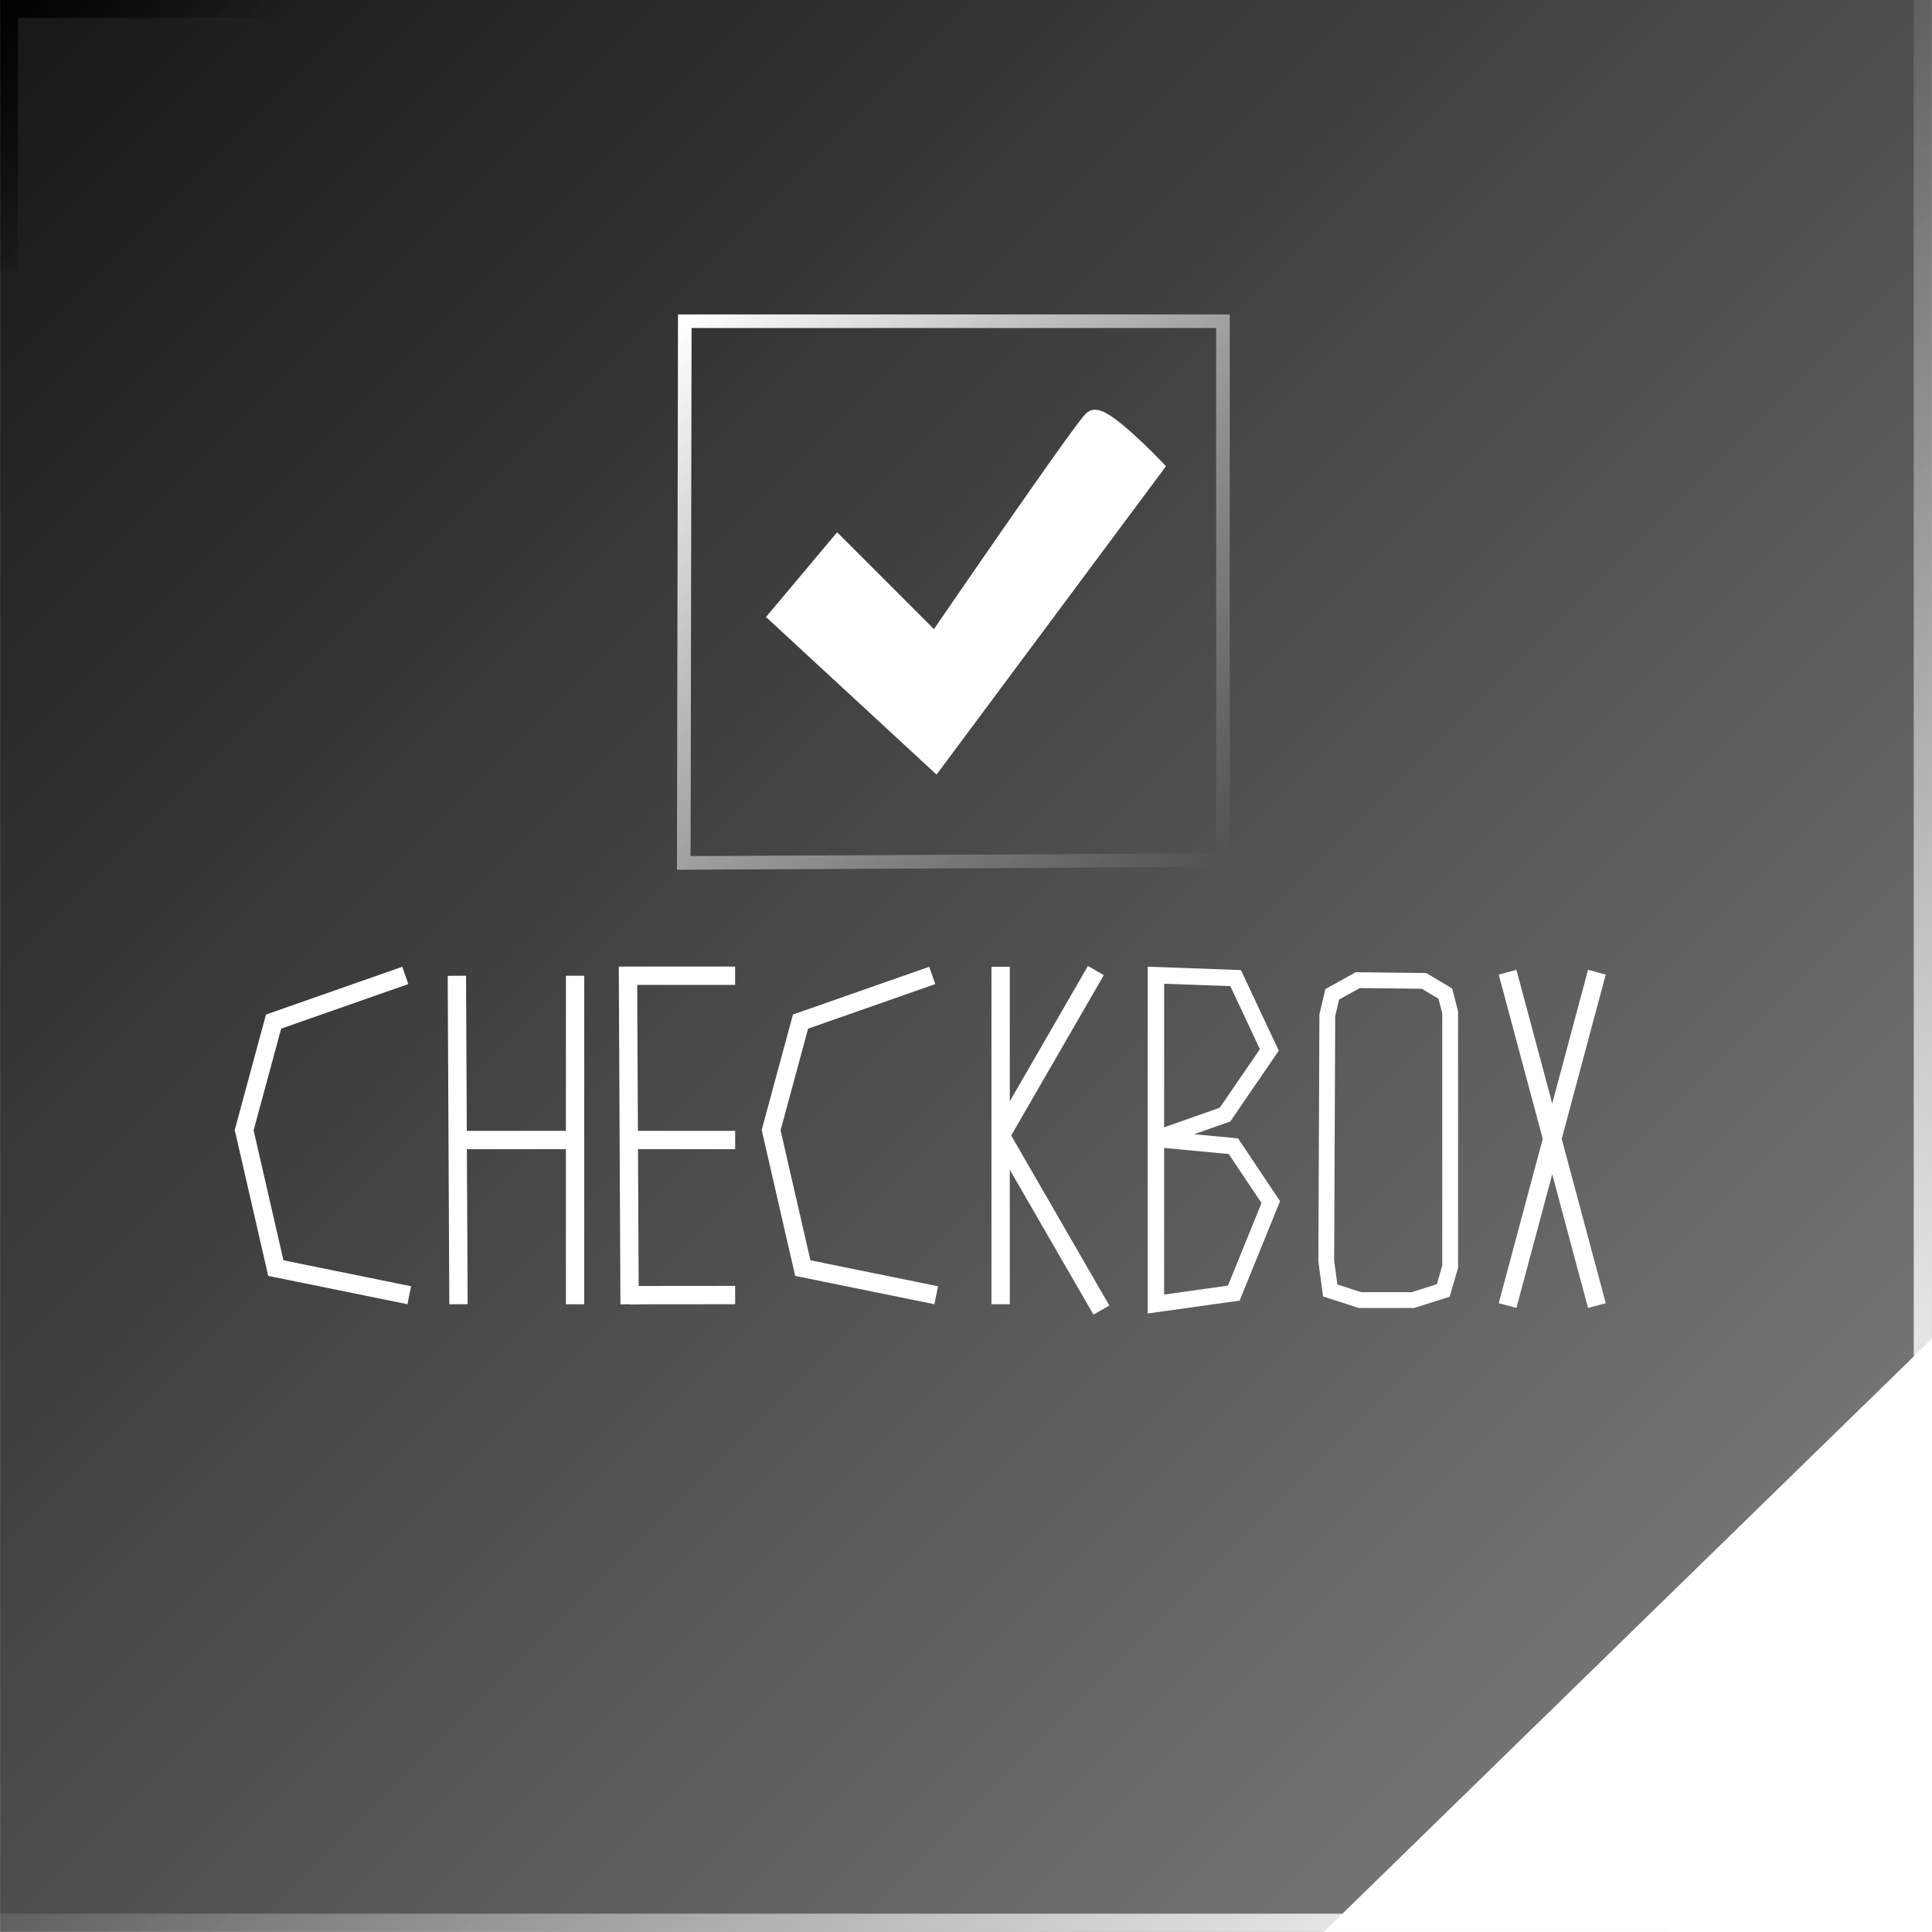 <?xml version="1.0" encoding="UTF-8" standalone="no"?>
<!-- Created with Inkscape (http://www.inkscape.org/) -->

<svg
   width="300.017"
   height="300.007"
   viewBox="0 0 79.379 79.377"
   version="1.1"
   id="svg5"
   inkscape:version="1.2.2 (732a01da63, 2022-12-09)"
   sodipodi:docname="btnCheckBoxHover.svg"
   xmlns:inkscape="http://www.inkscape.org/namespaces/inkscape"
   xmlns:sodipodi="http://sodipodi.sourceforge.net/DTD/sodipodi-0.dtd"
   xmlns:xlink="http://www.w3.org/1999/xlink"
   xmlns="http://www.w3.org/2000/svg"
   xmlns:svg="http://www.w3.org/2000/svg">
  <sodipodi:namedview
     id="namedview7"
     pagecolor="#b1b78c"
     bordercolor="#000000"
     borderopacity="0.25"
     inkscape:showpageshadow="2"
     inkscape:pageopacity="0"
     inkscape:pagecheckerboard="0"
     inkscape:deskcolor="#d1d1d1"
     inkscape:document-units="mm"
     showgrid="false"
     inkscape:zoom="0.71181886"
     inkscape:cx="201.59623"
     inkscape:cy="272.54125"
     inkscape:window-width="1366"
     inkscape:window-height="745"
     inkscape:window-x="-8"
     inkscape:window-y="-8"
     inkscape:window-maximized="1"
     inkscape:current-layer="layer1" />
  <defs
     id="defs2">
    <linearGradient
       inkscape:collect="always"
       id="linearGradient34647">
      <stop
         style="stop-color:#000000;stop-opacity:1;"
         offset="0"
         id="stop34643" />
      <stop
         style="stop-color:#000000;stop-opacity:0;"
         offset="1"
         id="stop34645" />
    </linearGradient>
    <linearGradient
       inkscape:collect="always"
       id="linearGradient25828">
      <stop
         style="stop-color:#ffffff;stop-opacity:1;"
         offset="0"
         id="stop25824" />
      <stop
         style="stop-color:#ffffff;stop-opacity:0;"
         offset="1"
         id="stop25826" />
    </linearGradient>
    <linearGradient
       inkscape:collect="always"
       id="linearGradient5910">
      <stop
         style="stop-color:#ffffff;stop-opacity:0;"
         offset="0"
         id="stop5906" />
      <stop
         style="stop-color:#ffffff;stop-opacity:1;"
         offset="1"
         id="stop5908" />
    </linearGradient>
    <linearGradient
       inkscape:collect="always"
       id="linearGradient5873">
      <stop
         style="stop-color:#171717;stop-opacity:1;"
         offset="0"
         id="stop5869" />
      <stop
         style="stop-color:#848484;stop-opacity:1;"
         offset="1"
         id="stop5871" />
    </linearGradient>
    <linearGradient
       inkscape:collect="always"
       xlink:href="#linearGradient5910"
       id="linearGradient6646"
       gradientUnits="userSpaceOnUse"
       x1="35.209"
       y1="114.701"
       x2="74.207"
       y2="153.699"
       gradientTransform="translate(79.371)" />
    <linearGradient
       inkscape:collect="always"
       xlink:href="#linearGradient5873"
       id="linearGradient6648"
       gradientUnits="userSpaceOnUse"
       gradientTransform="translate(79.371,79.375)"
       x1="0"
       y1="0"
       x2="79.375"
       y2="79.375" />
    <linearGradient
       inkscape:collect="always"
       xlink:href="#linearGradient25828"
       id="linearGradient25830"
       x1="107.505"
       y1="92.574"
       x2="129.617"
       y2="114.715"
       gradientUnits="userSpaceOnUse" />
    <linearGradient
       inkscape:collect="always"
       xlink:href="#linearGradient34647"
       id="linearGradient34653"
       gradientUnits="userSpaceOnUse"
       x1="-0.002"
       y1="79.375"
       x2="6.598"
       y2="85.445"
       gradientTransform="translate(79.349,0.001)" />
    <filter
       inkscape:collect="always"
       style="color-interpolation-filters:sRGB"
       id="filter946"
       x="-0.786"
       y="-0.803"
       width="2.516"
       height="2.551">
      <feGaussianBlur
         inkscape:collect="always"
         stdDeviation="2.757"
         id="feGaussianBlur948" />
    </filter>
  </defs>
  <g
     inkscape:label="Capa 1"
     inkscape:groupmode="layer"
     id="layer1"
     transform="translate(-79.369,-79.375)">
    <path
       style="fill:url(#linearGradient6648);fill-opacity:1;stroke:none;stroke-width:0.153;stroke-linecap:round"
       d="M 79.371,79.375 H 158.746 V 158.75 H 79.371 Z"
       id="path6640" />
    <path
       style="fill:none;fill-opacity:1;stroke:url(#linearGradient6646);stroke-width:0.749;stroke-linecap:butt;stroke-dasharray:none;stroke-opacity:1"
       d="M 79.369,158.375 H 158.372 V 79.375"
       id="path6642" />
    <path
       style="fill:#ffffff;fill-opacity:1;stroke:#ffffff;stroke-width:0.753;stroke-linecap:butt;stroke-dasharray:none;stroke-opacity:1"
       d="m 158.372,149.022 -9.588,9.352 h 9.588 z"
       id="path6644"
       sodipodi:nodetypes="cccc" />
    <path
       style="fill:none;fill-opacity:1;stroke:url(#linearGradient25830);stroke-width:0.559;stroke-linecap:butt;stroke-dasharray:none;stroke-opacity:1"
       d="m 107.505,92.574 h 22.112 v 22.142 l -22.154,0.114 z"
       id="path25064"
       sodipodi:nodetypes="ccccc" />
    <path
       style="fill:#ffffff;fill-opacity:1;stroke:#ffffff;stroke-width:0.753;stroke-linecap:butt;stroke-dasharray:none;stroke-opacity:1"
       d="m 111.36,104.693 6.436,5.947 8.989,-12.08 c 0,0 -2.137,-2.23 -2.509,-1.951 -0.372,0.279 -6.48,9.2 -6.48,9.2 l -4.008,-4.008 z"
       id="path25066" />
    <path
       style="fill:none;fill-opacity:1;stroke:#ffffff;stroke-width:0.753;stroke-linecap:butt;stroke-dasharray:none;stroke-opacity:1"
       d="m 96.021,119.452 -5.412,1.897 -1.208,4.46 1.301,5.668 5.483,1.115"
       id="path25068"
       sodipodi:nodetypes="ccccc" />
    <path
       style="fill:none;fill-opacity:1;stroke:#ffffff;stroke-width:0.753;stroke-linecap:butt;stroke-dasharray:none;stroke-opacity:1"
       d="m 98.14,119.467 0.066,13.495"
       id="path25070"
       sodipodi:nodetypes="cc" />
    <path
       style="fill:none;fill-opacity:1;stroke:#ffffff;stroke-width:0.753;stroke-linecap:butt;stroke-dasharray:none;stroke-opacity:1"
       d="m 98.173,126.215 h 4.824"
       id="path25072"
       sodipodi:nodetypes="cc" />
    <path
       style="fill:none;fill-opacity:1;stroke:#ffffff;stroke-width:0.753;stroke-linecap:butt;stroke-dasharray:none;stroke-opacity:1"
       d="m 102.997,119.465 v 13.499"
       id="path25074" />
    <path
       style="fill:none;fill-opacity:1;stroke:#ffffff;stroke-width:0.753;stroke-linecap:butt;stroke-dasharray:none;stroke-opacity:1"
       d="m 105.237,132.964 -0.066,-13.499 h 4.402"
       id="path25076" />
    <path
       style="fill:none;fill-opacity:1;stroke:#ffffff;stroke-width:0.753;stroke-linecap:butt;stroke-dasharray:none;stroke-opacity:1"
       d="m 105.204,126.215 h 4.37"
       id="path25078"
       sodipodi:nodetypes="cc" />
    <path
       style="fill:none;fill-opacity:1;stroke:#ffffff;stroke-width:0.753;stroke-linecap:butt;stroke-dasharray:none;stroke-opacity:1"
       d="m 105.235,132.589 4.339,-0.004"
       id="path25080"
       sodipodi:nodetypes="cc" />
    <path
       style="fill:none;fill-opacity:1;stroke:#ffffff;stroke-width:0.753;stroke-linecap:butt;stroke-dasharray:none;stroke-opacity:1"
       d="m 117.672,119.452 -5.412,1.897 -1.208,4.46 1.301,5.668 5.483,1.115"
       id="path25082"
       sodipodi:nodetypes="ccccc" />
    <path
       style="fill:none;fill-opacity:1;stroke:#ffffff;stroke-width:0.753;stroke-linecap:butt;stroke-dasharray:none;stroke-opacity:1"
       d="m 120.481,119.097 v 13.865"
       id="path25084" />
    <path
       style="fill:none;fill-opacity:1;stroke:#ffffff;stroke-width:0.753;stroke-linecap:butt;stroke-dasharray:none;stroke-opacity:1"
       d="m 120.481,126.03 3.914,-6.779"
       id="path25086" />
    <path
       style="fill:none;fill-opacity:1;stroke:#ffffff;stroke-width:0.753;stroke-linecap:butt;stroke-dasharray:none;stroke-opacity:1"
       d="m 120.481,126.03 4.141,7.172"
       id="path25088" />
    <path
       style="fill:none;fill-opacity:1;stroke:#ffffff;stroke-width:0.676;stroke-linecap:butt;stroke-dasharray:none;stroke-opacity:1"
       d="m 126.861,119.444 v 13.509 l 3.2,-0.448 1.52,-3.74 -1.536,-2.296 -3.183,-0.3 2.839,-0.998 1.821,-2.659 -1.386,-2.95 z"
       id="path25090"
       sodipodi:nodetypes="cccccccccc" />
    <path
       style="fill:none;fill-opacity:1;stroke:#ffffff;stroke-width:0.649;stroke-linecap:butt;stroke-dasharray:none;stroke-opacity:1"
       d="m 134.108,120.226 -0.204,0.857 -0.043,10.108 0.163,1.204 1.218,0.396 h 2.18 l 1.246,-0.396 0.283,-0.977 v -10.448 l -0.198,-0.772 -0.877,-0.522 -2.719,-0.03 z"
       id="path25092"
       sodipodi:nodetypes="ccccccccccccc" />
    <path
       style="fill:none;fill-opacity:1;stroke:#ffffff;stroke-width:0.753;stroke-linecap:butt;stroke-dasharray:none;stroke-opacity:1"
       d="m 141.31,119.32 3.67,13.696"
       id="path25094" />
    <path
       style="fill:none;fill-opacity:1;stroke:#ffffff;stroke-width:0.753;stroke-linecap:butt;stroke-dasharray:none;stroke-opacity:1"
       d="m 144.98,119.32 -3.67,13.696"
       id="path25096" />
    <path
       style="fill:none;fill-opacity:1;stroke:url(#linearGradient34653);stroke-width:0.728;stroke-linecap:butt;stroke-dasharray:none;stroke-opacity:1"
       d="M 79.741,90.51 V 79.741 h 11.595"
       id="path34651" />
    <path
       style="mix-blend-mode:normal;fill:#ffffff;fill-opacity:1;stroke:#ffffff;stroke-width:0.753;stroke-linecap:butt;stroke-dasharray:none;stroke-opacity:1;filter:url(#filter946)"
       d="m 146.015,140.102 -9.588,9.352 h 9.588 z"
       id="path390"
       sodipodi:nodetypes="cccc"
       transform="matrix(3.281,0,0,3.281,-315.433,-328.347)" />
  </g>
</svg>
